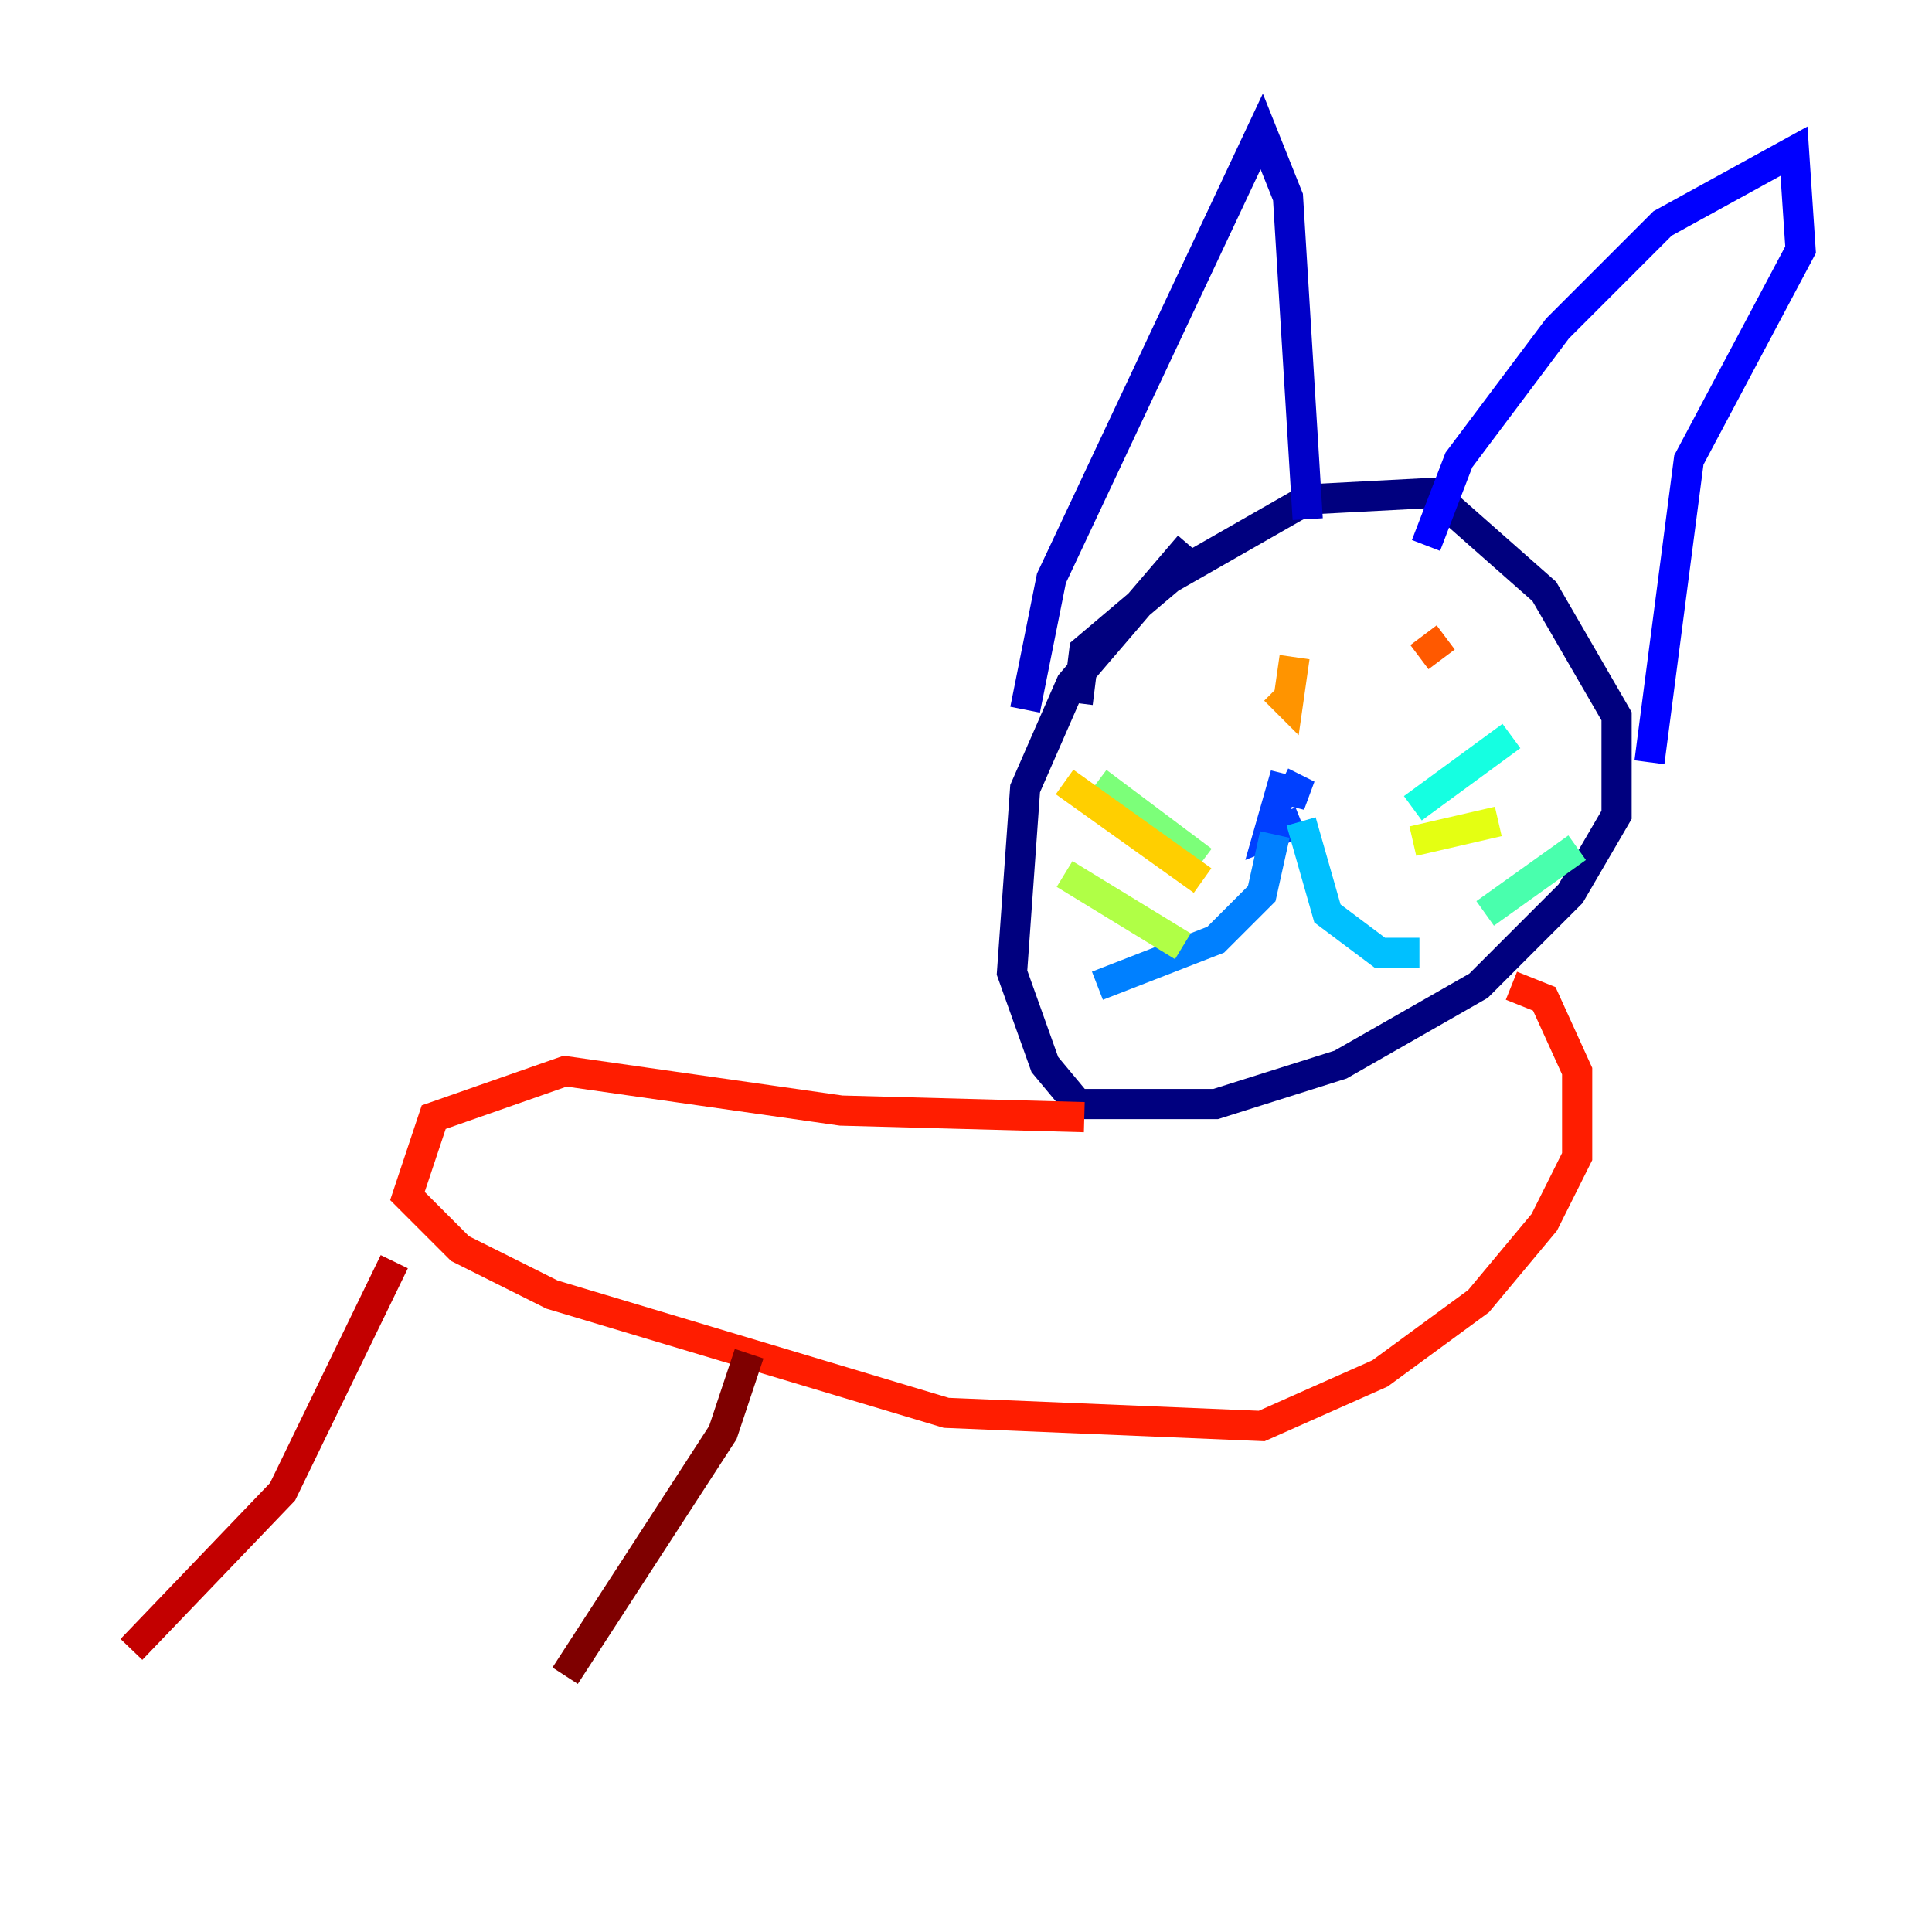 <?xml version="1.0" encoding="utf-8" ?>
<svg baseProfile="tiny" height="128" version="1.2" viewBox="0,0,128,128" width="128" xmlns="http://www.w3.org/2000/svg" xmlns:ev="http://www.w3.org/2001/xml-events" xmlns:xlink="http://www.w3.org/1999/xlink"><defs /><polyline fill="none" points="71.401,46.585 71.837,43.102 77.497,38.313 86.639,33.088 94.912,32.653 102.313,39.184 107.102,47.456 107.102,53.986 104.054,59.211 97.959,65.306 88.816,70.531 80.544,73.143 71.401,73.143 69.225,70.531 67.048,64.435 67.918,52.245 70.966,45.279 78.803,36.136" stroke="#00007f" stroke-width="2" /><polyline fill="none" points="67.918,47.02 69.66,38.313 83.592,8.707 85.333,13.061 86.639,34.395" stroke="#0000c8" stroke-width="2" /><polyline fill="none" points="94.476,36.136 96.653,30.476 103.184,21.769 110.15,14.803 118.857,10.014 119.293,16.544 111.891,30.476 109.279,50.503" stroke="#0000ff" stroke-width="2" /><polyline fill="none" points="84.898,51.809 86.639,52.68 84.898,52.245 84.027,55.292 86.204,54.422" stroke="#0040ff" stroke-width="2" /><polyline fill="none" points="84.463,55.292 83.592,59.211 80.544,62.258 72.707,65.306" stroke="#0080ff" stroke-width="2" /><polyline fill="none" points="86.204,54.422 87.946,60.517 91.429,63.129 94.041,63.129" stroke="#00c0ff" stroke-width="2" /><polyline fill="none" points="93.605,53.551 100.136,48.762" stroke="#15ffe1" stroke-width="2" /><polyline fill="none" points="98.395,60.517 104.49,56.163" stroke="#49ffad" stroke-width="2" /><polyline fill="none" points="79.674,57.034 72.707,51.809" stroke="#7cff79" stroke-width="2" /><polyline fill="none" points="78.367,62.694 70.531,57.905" stroke="#b0ff46" stroke-width="2" /><polyline fill="none" points="93.605,55.728 99.265,54.422" stroke="#e4ff12" stroke-width="2" /><polyline fill="none" points="79.674,58.34 70.531,51.809" stroke="#ffcf00" stroke-width="2" /><polyline fill="none" points="85.769,43.537 85.333,46.585 84.463,45.714" stroke="#ff9400" stroke-width="2" /><polyline fill="none" points="95.782,42.231 94.041,43.537" stroke="#ff5900" stroke-width="2" /><polyline fill="none" points="71.837,74.014 55.728,73.578 37.442,70.966 28.735,74.014 26.993,79.238 30.476,82.721 36.571,85.769 62.694,93.605 83.592,94.476 91.429,90.993 97.959,86.204 102.313,80.98 104.49,76.626 104.49,70.966 102.313,66.177 100.136,65.306" stroke="#ff1d00" stroke-width="2" /><polyline fill="none" points="26.122,83.592 18.721,98.83 8.707,109.279" stroke="#c30000" stroke-width="2" /><polyline fill="none" points="49.633,89.687 47.891,94.912 37.442,111.02" stroke="#7f0000" stroke-width="2" /></svg>